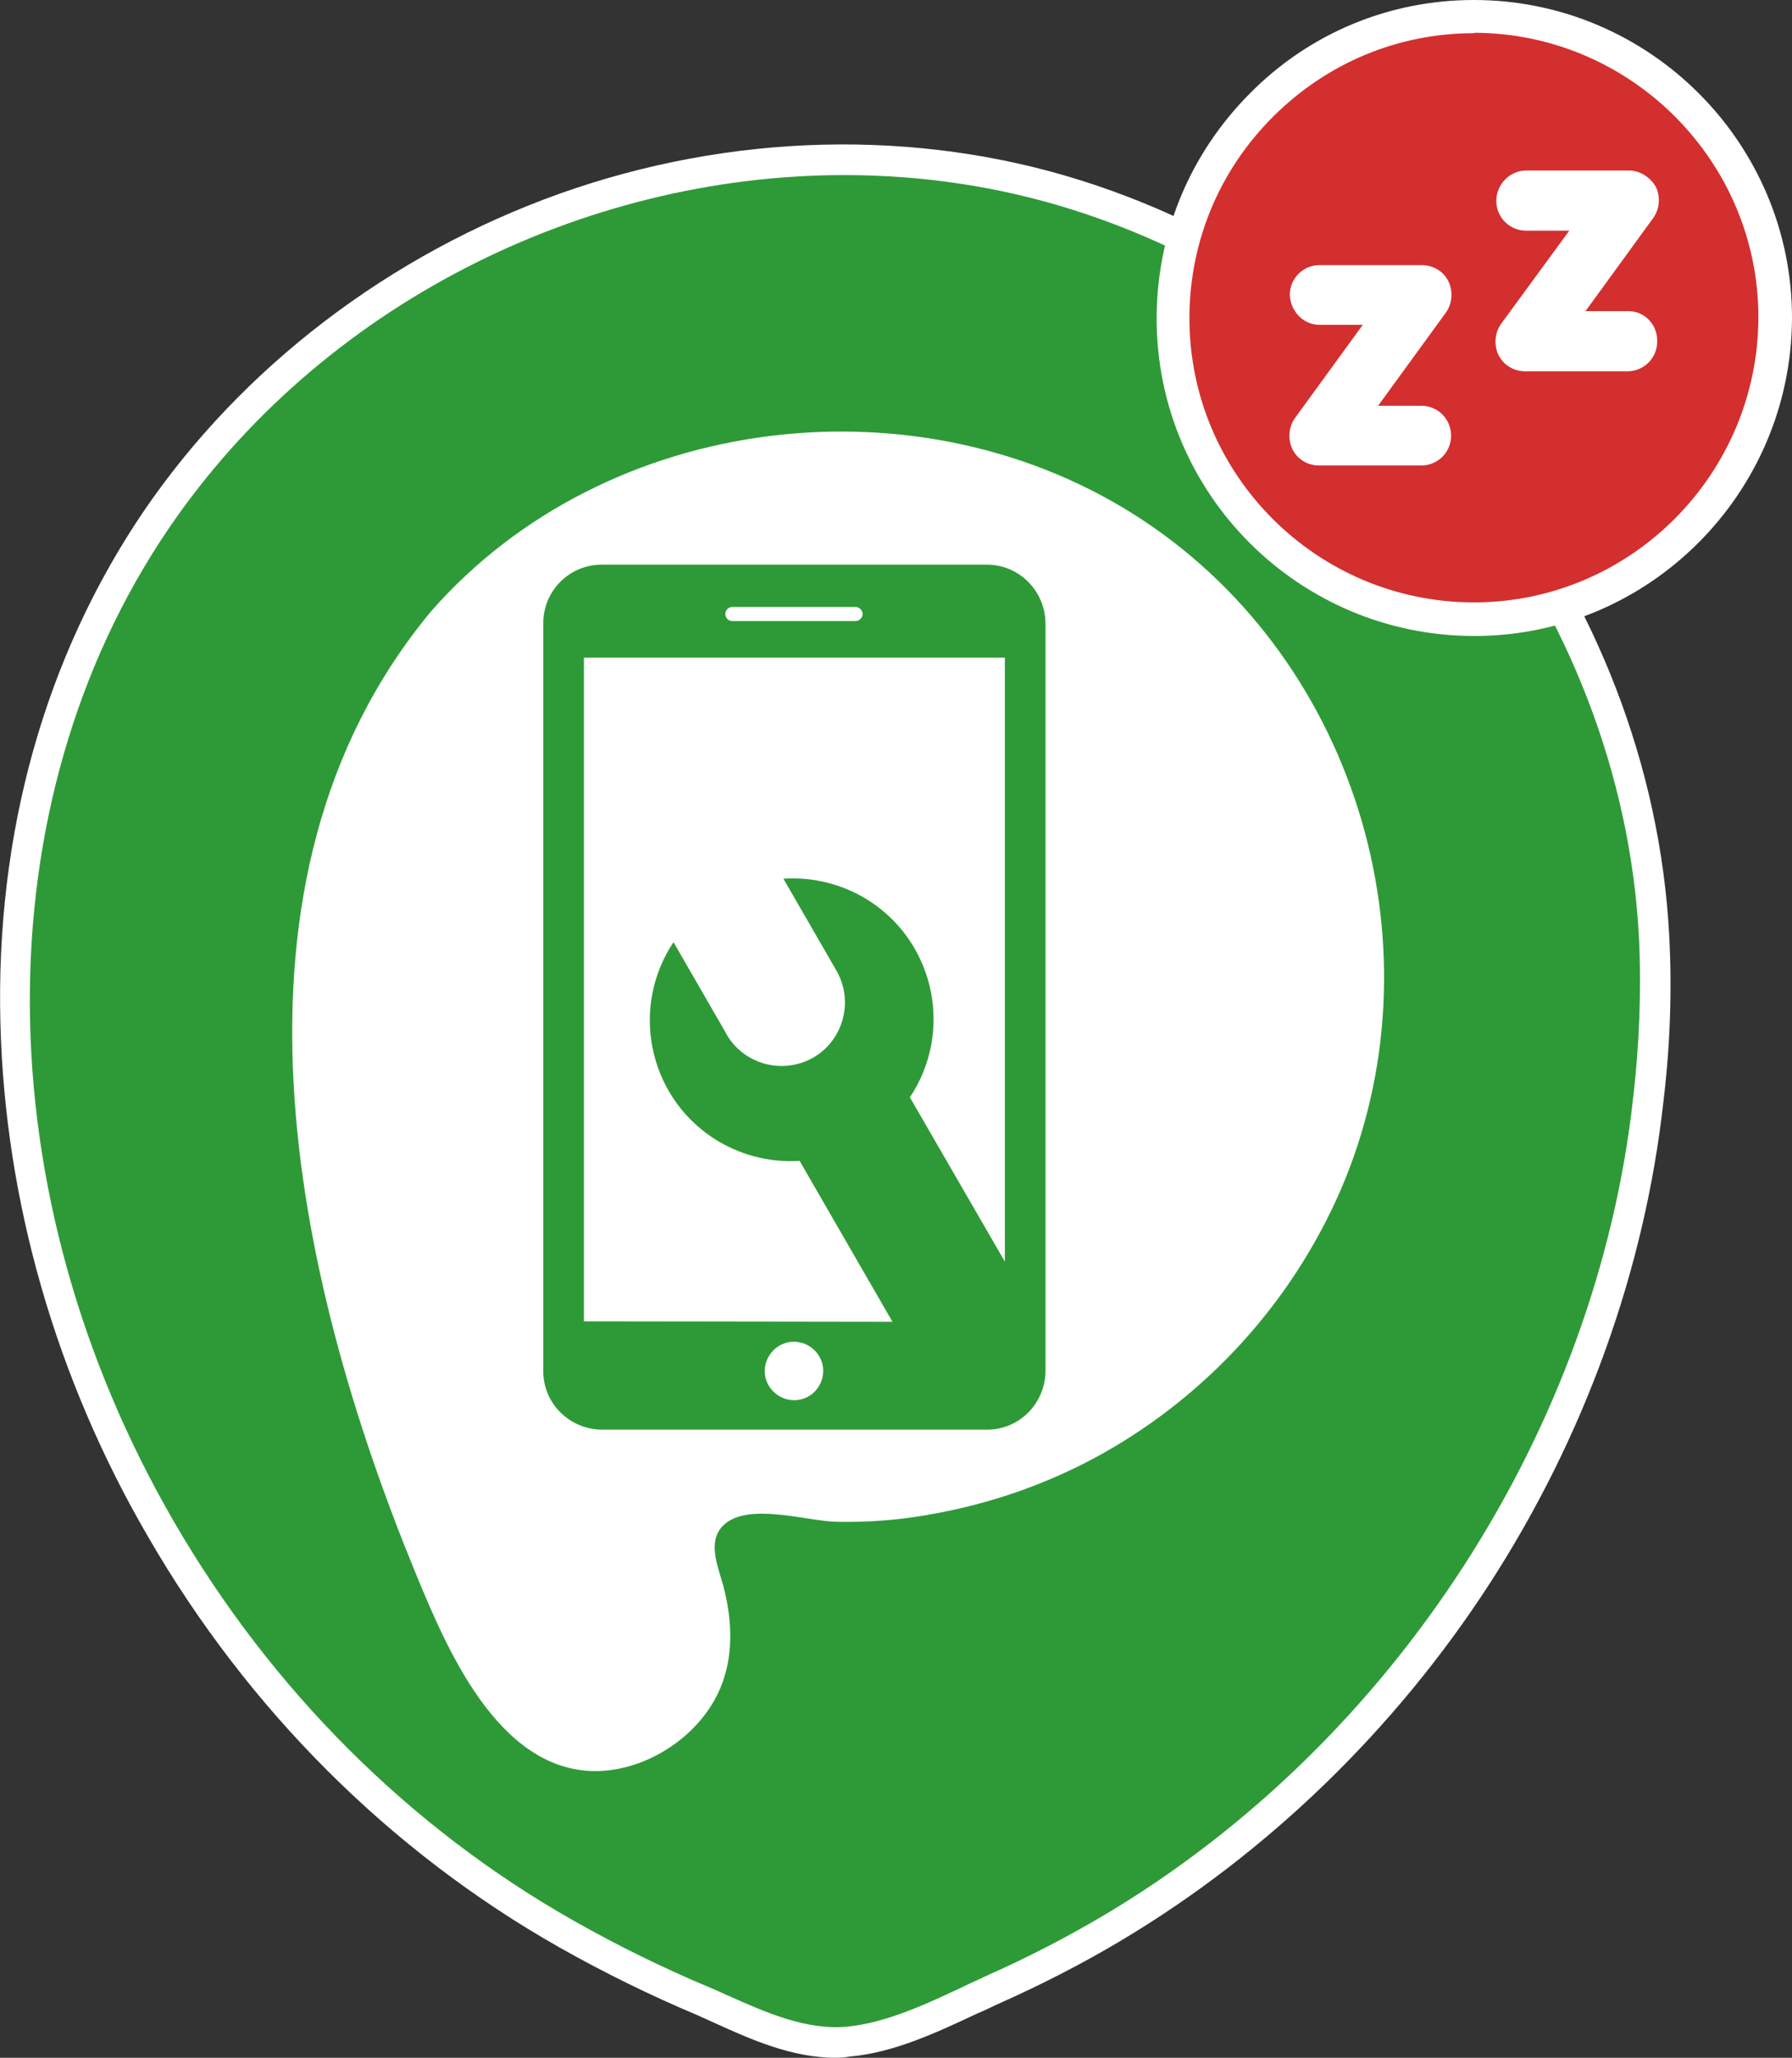 <?xml version="1.0" encoding="utf-8"?>
<!-- Generator: Adobe Illustrator 24.0.0, SVG Export Plug-In . SVG Version: 6.00 Build 0)  -->
<svg version="1.1" id="Capa_1" xmlns="http://www.w3.org/2000/svg" xmlns:xlink="http://www.w3.org/1999/xlink" x="0px" y="0px"
	 viewBox="0 0 432.1 496" style="enable-background:new 0 0 432.1 496;" xml:space="preserve">
<rect x="0" y="0" width="432.1" height="496" fill="#333333" stroke="none"/>
<style type="text/css">
	.st0{fill:#2E9A37;}
	.st1{fill:#FFFFFF;}
	.st2{fill:#929292;}
	.st3{fill:#D32F2F;}
	.st4{fill:#4CAF50;}
</style>
<g>
	<g>
		<g>
			<g>
				<g>
					<g>
						<g>
							<g>
								<g>
									<g>
										<g>
											<path class="st0" d="M398.9,225.8c-4.3-80.9-61.8-154.3-139-178.7C178.3,21.3,85.6,55,37.6,125.5
												C-11.6,198-3.9,295.1,38.8,368.6c23.3,40.3,57.3,74.7,97.9,97.7c10.6,6,21.6,11.4,32.9,16.1c11,4.8,22.7,11,35.1,9.8
												c11.8-1.1,23.8-7.5,34.4-12.4c10.1-4.5,20-9.5,29.5-15.2c70.8-42.2,119.9-117.6,129-199.6
												C399,252.1,399.5,238.9,398.9,225.8z"/>
											<path class="st1" d="M201.5,496c-10.5,0-20.4-4.4-29.2-8.4c-1.4-0.6-2.8-1.3-4.2-1.9c-11.2-4.7-22.4-10.2-33.2-16.3
												c-40.8-23.1-75.1-57.3-99.2-99C13.5,332.3,1.2,289.5,0.1,246.7c-1.2-45.7,10.7-88.3,34.5-123.4
												C58.3,88.5,94,61.3,134.9,46.7C176.2,32,221,30.9,261,43.6c79,25,137.2,99.8,141.5,182l0,0c0.7,13.3,0.2,26.7-1.4,39.9
												c-4.5,40.6-19,80.8-41.9,116.2c-22.8,35.2-53.6,65-88.8,86c-9.2,5.5-19.3,10.7-29.9,15.4c-1.5,0.7-3.1,1.5-4.8,2.2
												c-9.4,4.4-20.1,9.5-30.8,10.4C203.8,495.9,202.6,496,201.5,496z M203.6,42.2c-63.3,0-126.4,31.5-163,85.3
												c-45,66.3-44.5,160.2,1.3,239.2c23.5,40.6,56.9,73.9,96.5,96.3C149,469,160,474.4,171,479c1.5,0.6,2.9,1.3,4.3,1.9
												c9.4,4.2,19.1,8.5,28.9,7.6c9.4-0.9,19.1-5.4,28.4-9.8c1.6-0.8,3.3-1.5,4.9-2.3c10.4-4.6,20.2-9.7,29.1-15
												c69.6-41.5,118.4-117,127.2-196.8c1.5-12.8,2-25.8,1.4-38.7C391,146.8,334.9,74.7,258.8,50.6
												C240.8,44.9,222.2,42.2,203.6,42.2z"/>
										</g>
										<g>
											<path class="st1" d="M103.9,147.4c42.3-48.3,118.5-57.2,171.7-22c52.2,34.5,72.4,104.3,47.6,161.6
												c-11.7,26.8-31.9,49.1-57.4,63.4c-12.4,6.9-25.8,11.7-39.7,14.3c-8.1,1.6-16.4,2.3-24.6,2.1c-6.9-0.2-20.1-4.4-26.3,0.2
												c-5.2,3.9-2,10.6-0.7,15.6c1.9,7.4,2.4,15.4-0.2,22.7c-4.3,12.4-17.9,21.7-31,21.6c-23.3-0.3-35.6-29.6-43-47.5
												C70.8,307.8,49.9,212.5,103.9,147.4z"/>
										</g>
									</g>
								</g>
							</g>
						</g>
					</g>
				</g>
			</g>
		</g>
	</g>
	<g>
		<g>
			<path class="st0" d="M238,136.1h-92.9c-7.8,0-14.1,6.3-14.1,14.1v180.3c0,7.8,6.3,14,14.1,14.1H238c7.8,0,14-6.3,14.1-14.1V150.2
				C252,142.4,245.7,136.1,238,136.1z M176.6,146.3h29.7c0.9,0,1.7,0.8,1.7,1.7c0,0.9-0.8,1.7-1.7,1.7h-29.7c-0.9,0-1.7-0.7-1.7-1.7
				C174.9,147,175.7,146.3,176.6,146.3C176.6,146.3,176.6,146.3,176.6,146.3z M140.8,318.5v-160h101.5v145.6l-22.9-39.6
				c10.4-15.6,6.2-36.7-9.4-47.1c-6.2-4.1-13.6-6.1-21.1-5.6l12.7,22c4.3,7.3,1.9,16.7-5.3,21c-7.3,4.3-16.7,1.9-21-5.3
				c-0.1-0.1-0.1-0.2-0.2-0.4l-12.7-22c-10.4,15.6-6.2,36.7,9.4,47.1c6.2,4.1,13.6,6.1,21,5.6l22.4,38.8L140.8,318.5z M191.5,337.5
				c-3.9,0-7.1-3.2-7.1-7c0-3.9,3.2-7.1,7-7.1c3.9,0,7.1,3.2,7.1,7C198.5,334.3,195.4,337.5,191.5,337.5L191.5,337.5z"/>
		</g>
	</g>
</g>
<g>
	<g>
		<path class="st3" d="M355.5,149.3c-40,0-72.6-32.5-72.6-72.5S315.4,3.9,355.6,4c40.1,0.1,72.5,32.7,72.5,72.6
			C428,116.8,395.5,149.3,355.5,149.3z"/>
		<path class="st1" d="M355.5,153.3c-42.3,0-76.6-34.3-76.6-76.5c0-20.5,8-39.8,22.6-54.4C315.9,7.9,335.1,0,355.4,0
			c0.1,0,0.1,0,0.2,0c42.2,0.1,76.5,34.5,76.5,76.6C432,118.9,397.6,153.3,355.5,153.3z M355.4,8c-18.2,0-35.3,7.1-48.3,20
			c-13.1,13-20.3,30.3-20.3,48.7c0,37.8,30.8,68.5,68.6,68.5c37.7,0,68.5-30.8,68.6-68.7c0-37.7-30.8-68.5-68.5-68.6
			C355.5,8,355.4,8,355.4,8z"/>
	</g>
</g>
<g>
	<path class="st1" d="M318.2,78.3h10.4l-16.3,22.4c-1.6,2.2-1.8,5.1-0.7,7.5c1.2,2.5,3.7,4,6.5,4h24.6c4,0,7.2-3.2,7.2-7.2
		c0-4-3.2-7.2-7.2-7.2h-10.4l16.3-22.4c1.6-2.2,1.8-5.1,0.7-7.5c-1.2-2.5-3.7-4-6.5-4h-24.6c-4,0-7.2,3.2-7.2,7.2
		C311.2,75.1,314.3,78.3,318.2,78.3z"/>
	<path class="st1" d="M392.7,75h-10.4l16.3-22.4c1.6-2.2,1.8-5.1,0.7-7.5c-1.3-2.3-3.8-4-6.5-4h-24.8c-4,0-7.2,3.4-7.2,7.3
		c0,4,3.2,7.2,7.2,7.2h10.4L362,78c-1.6,2.2-1.8,5.1-0.7,7.5c1.2,2.5,3.7,4,6.5,4h24.6c4,0,7.2-3.2,7.2-7.2
		C399.7,78.3,396.6,75,392.7,75z"/>
</g>
</svg>
